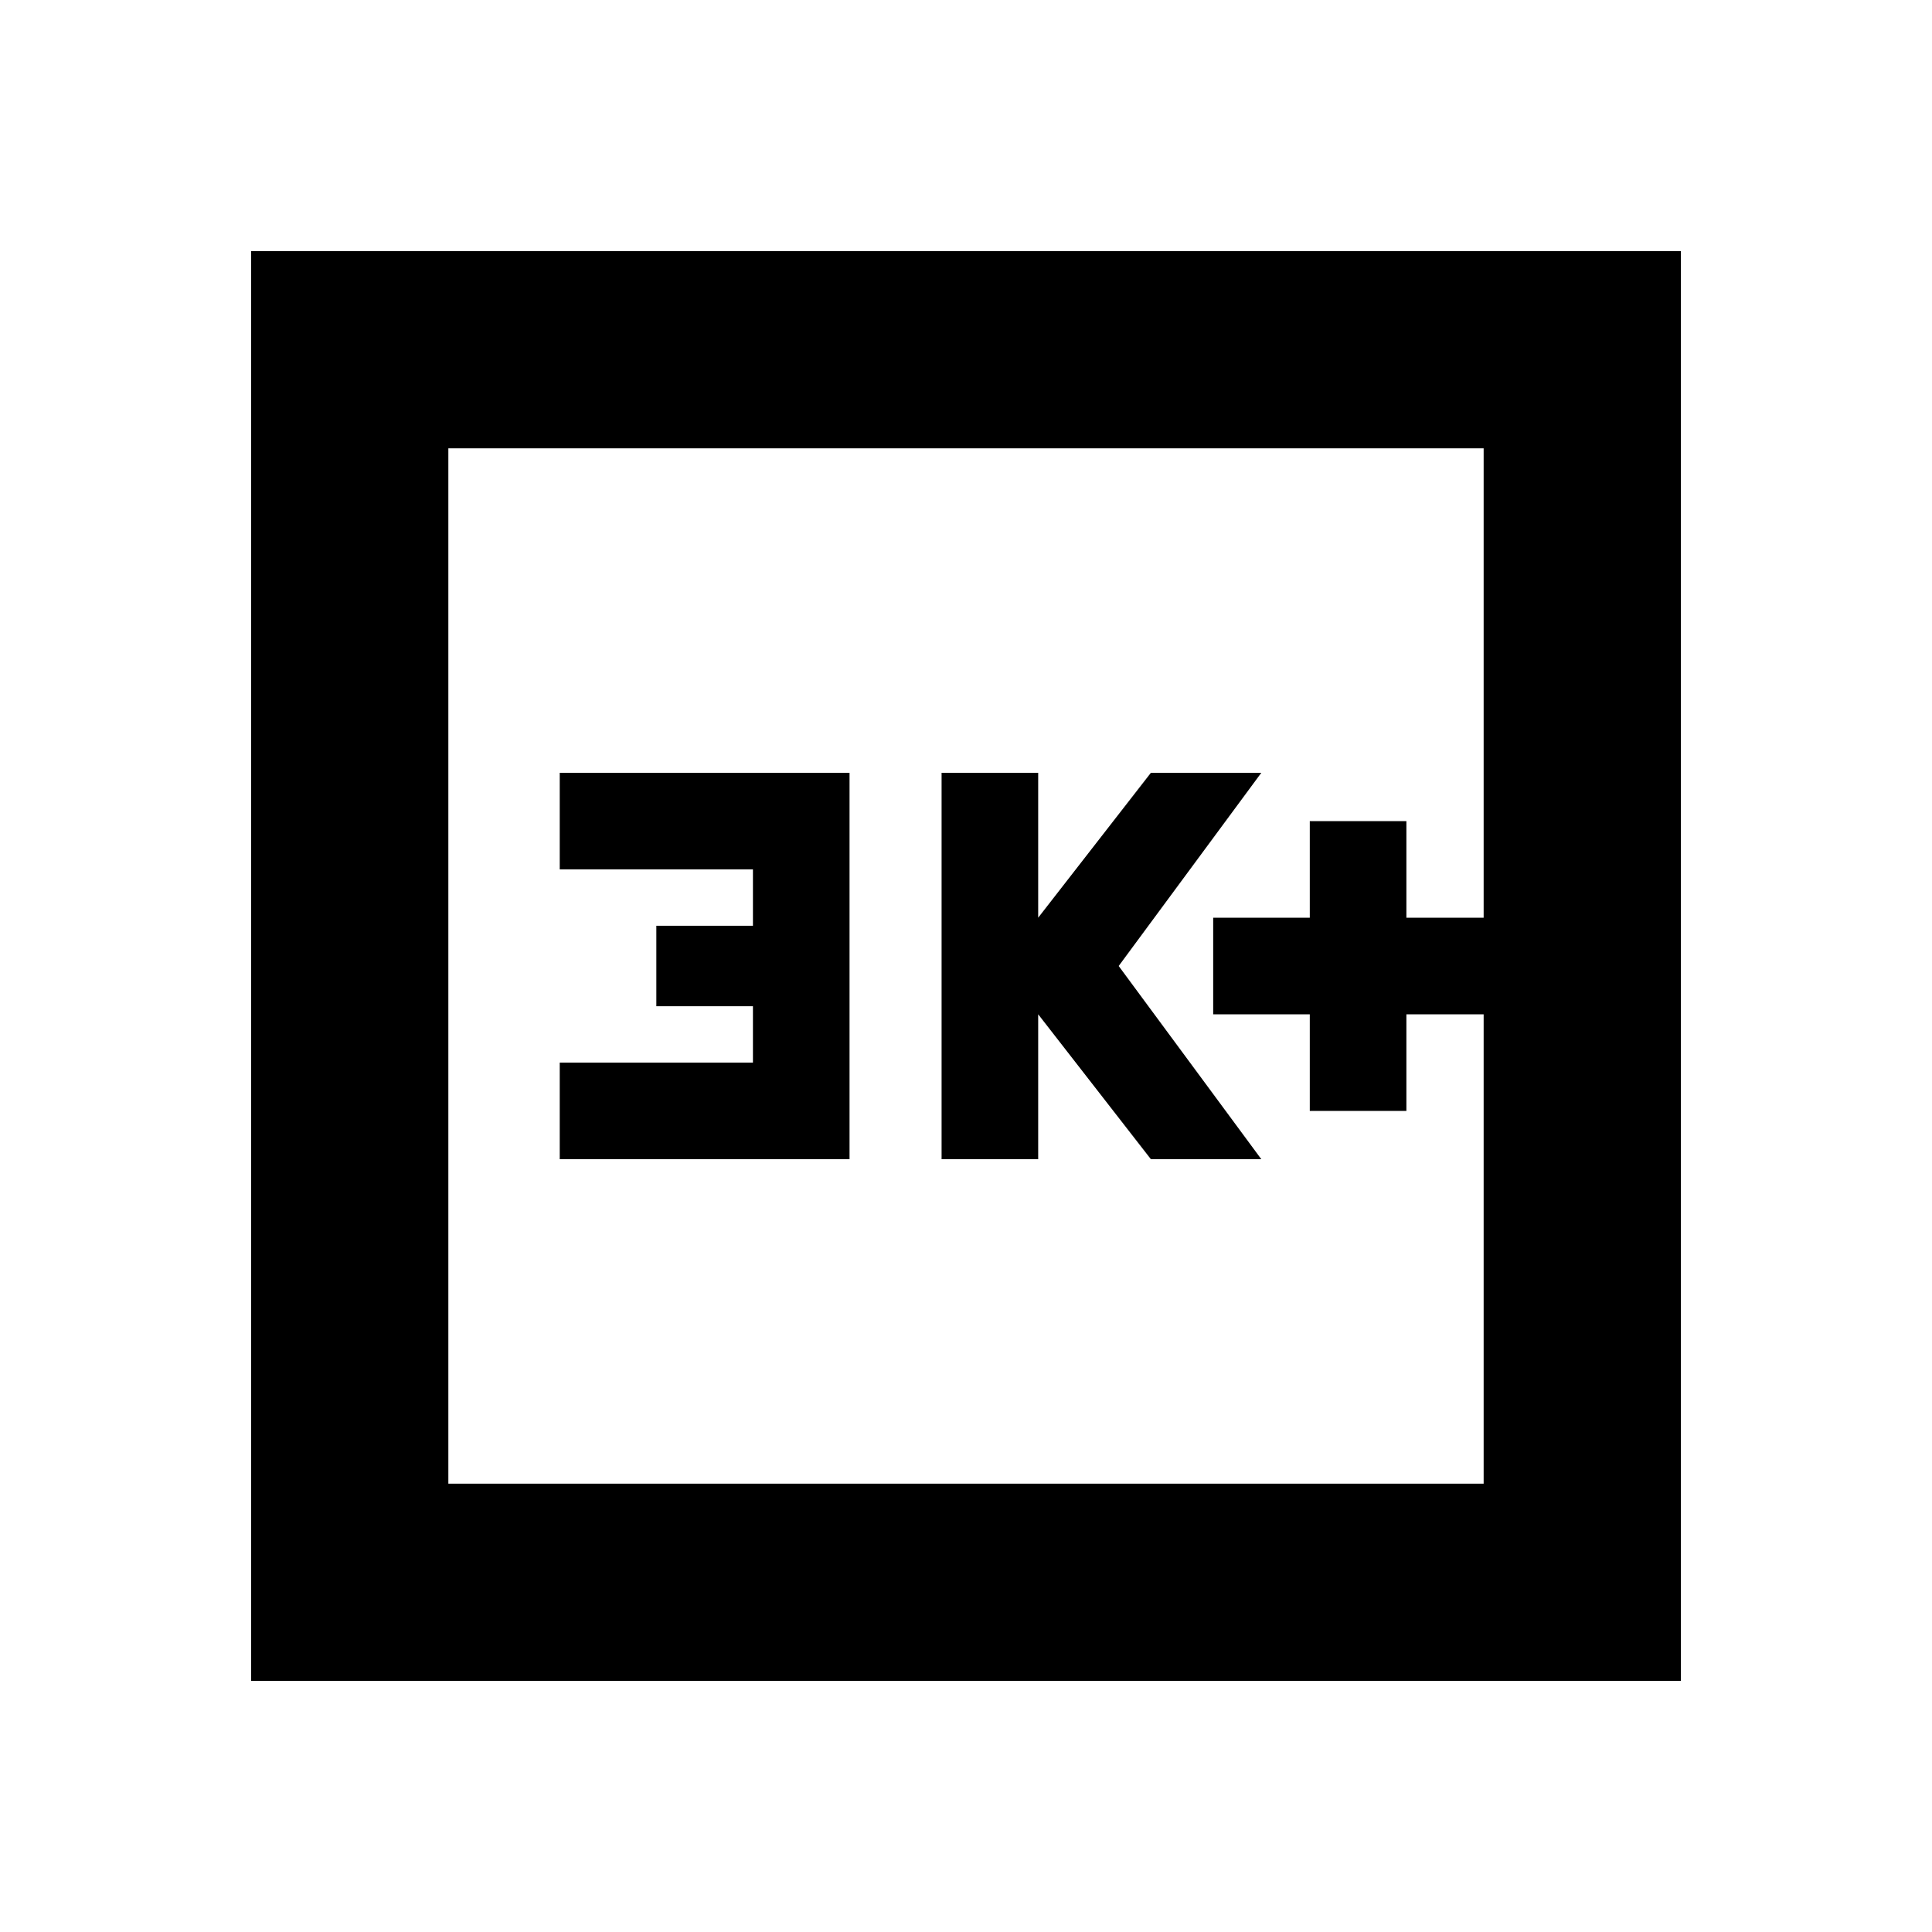 <svg xmlns="http://www.w3.org/2000/svg" height="20" viewBox="0 -960 960 960" width="20"><path d="M650.826-408h48v-48h38.391v-48h-38.391v-48h-48v48h-48v48h48v48ZM467.87-384h48v-72l56 72h54.87l-70.87-96 70.87-96h-54.87l-56 72v-72h-48v192Zm-189.739 0h144v-192h-144v48h96v28h-48v40h48v28h-96v48ZM124.782-124.782v-710.436h710.436v710.436H124.782Zm98.001-98.001h514.434v-514.434H222.783v514.434Zm0 0v-514.434 514.434Z"/></svg>